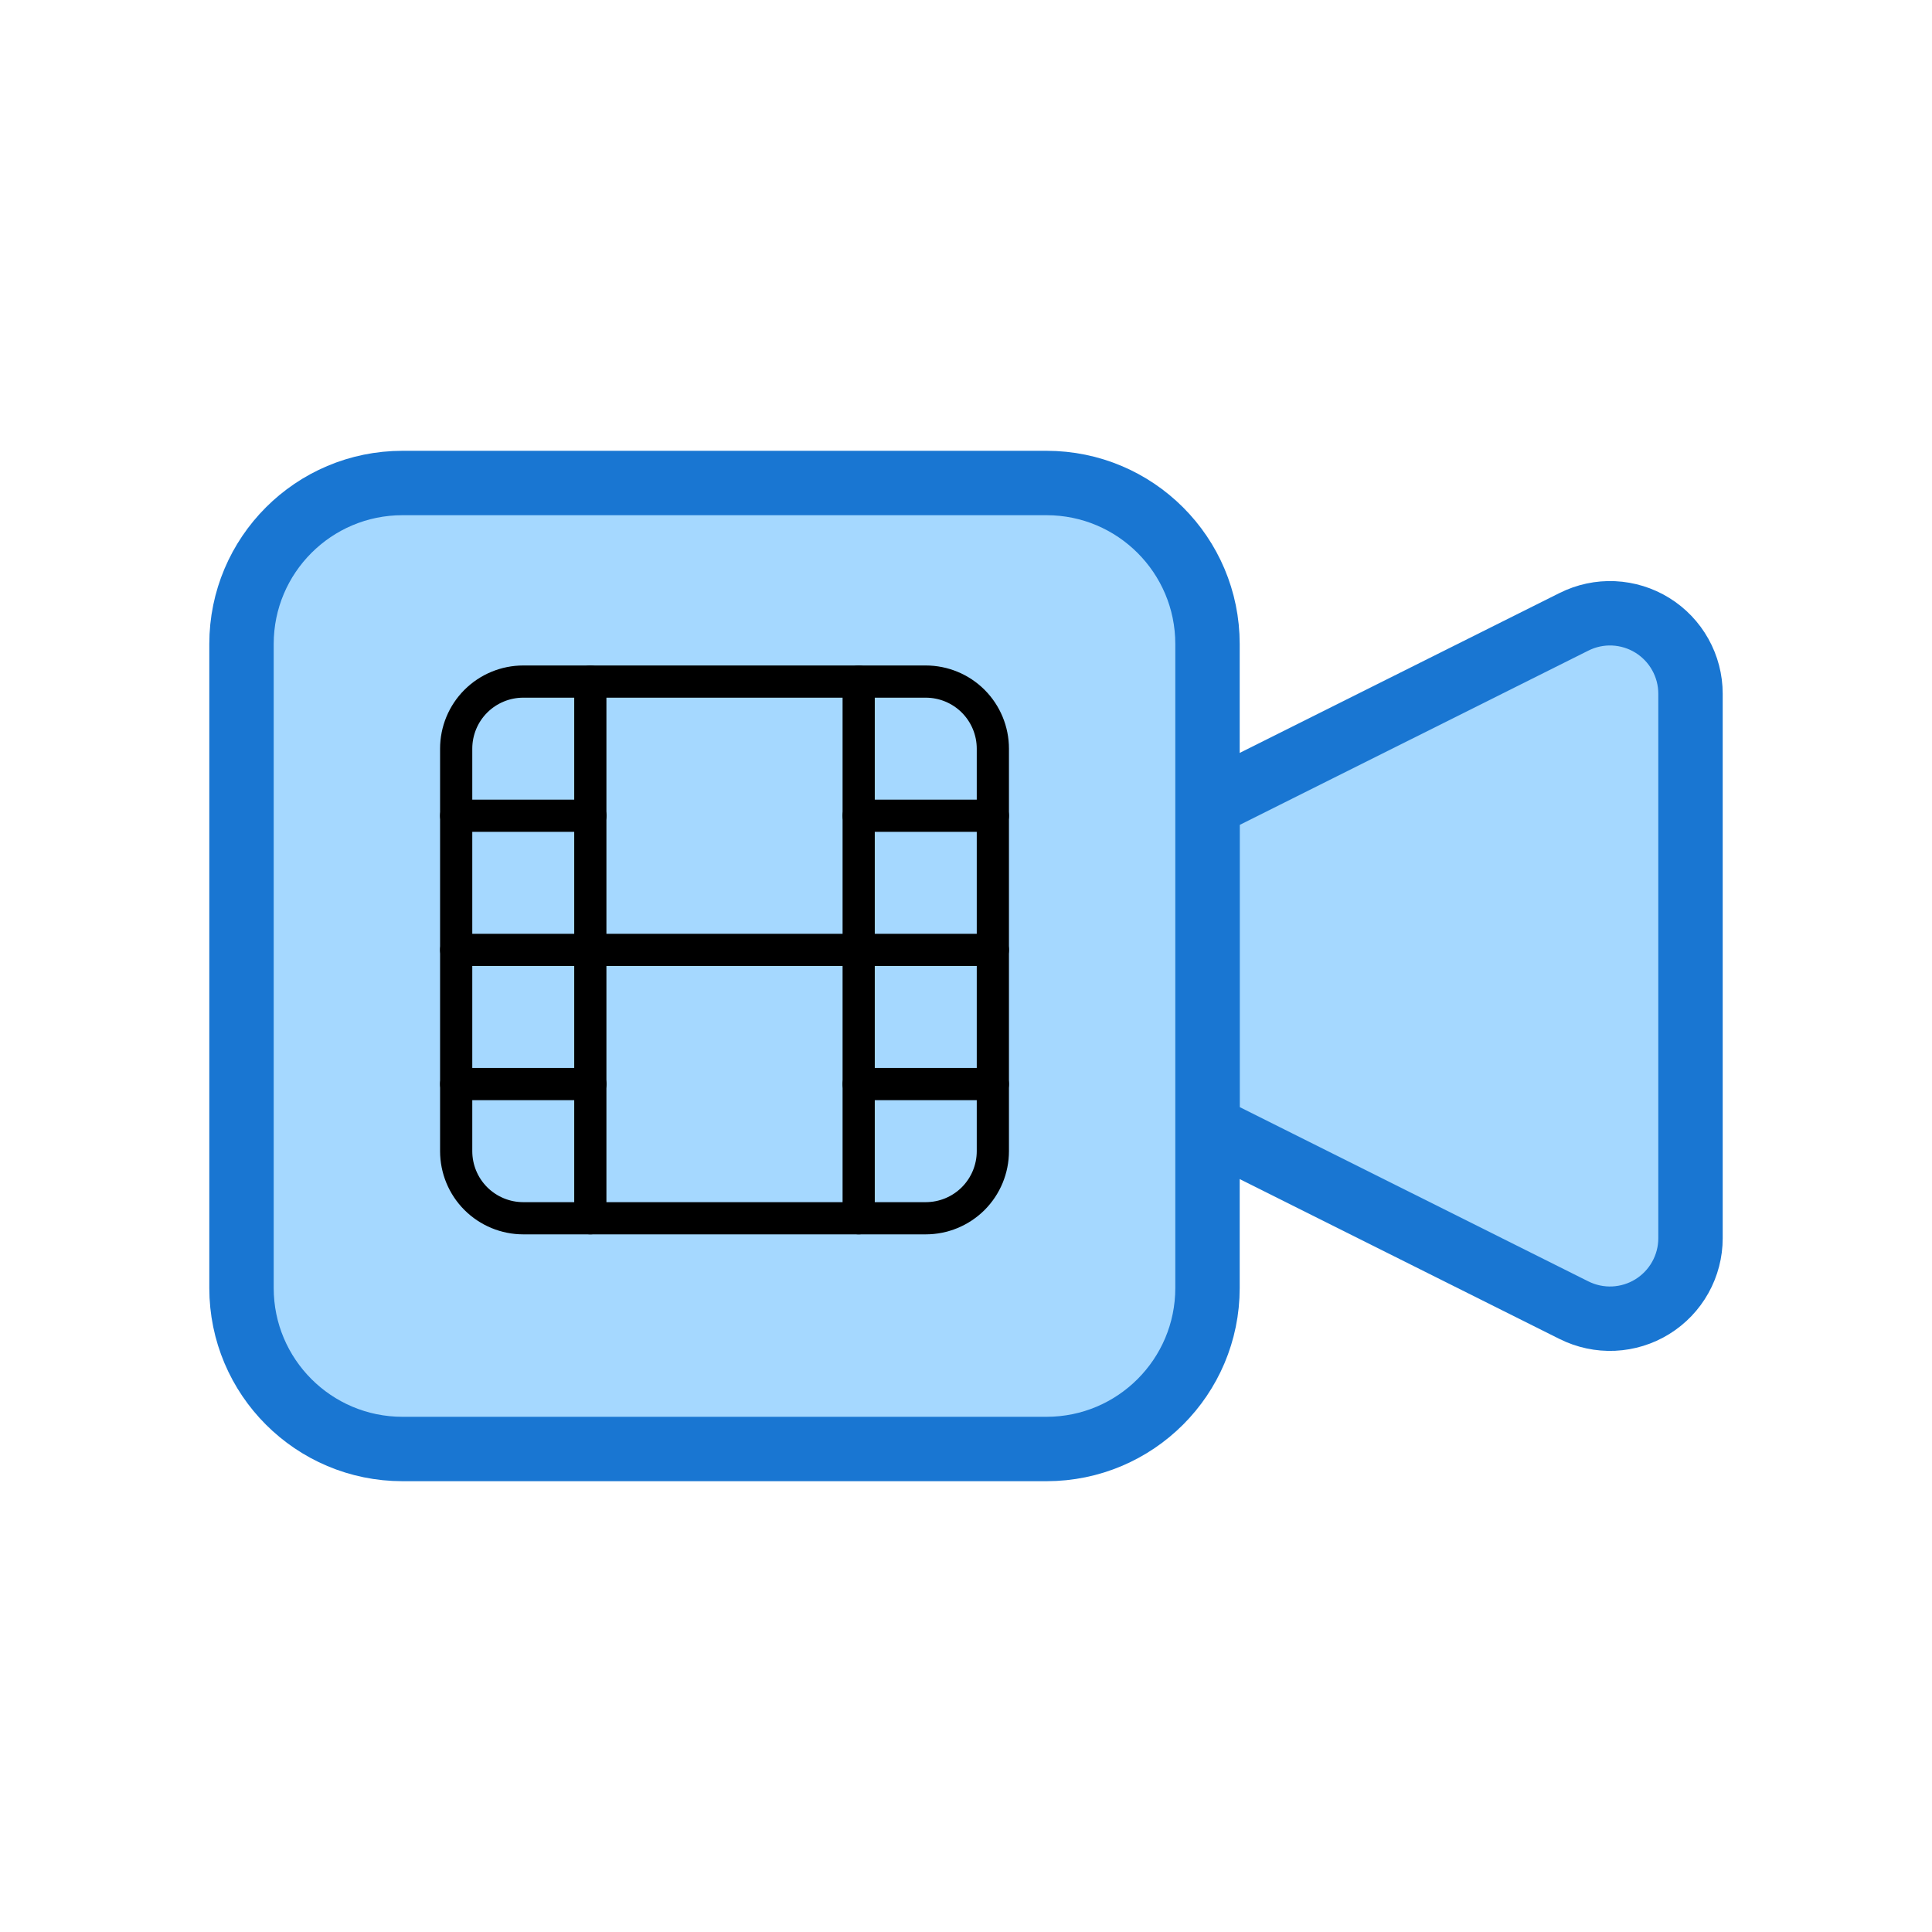 <svg width="60" height="60" viewBox="0 0 60 60" fill="none" xmlns="http://www.w3.org/2000/svg">
<g clip-path="url(#clip0_6523_80896)">
<path d="M37.5 25L48.883 19.31C49.264 19.119 49.687 19.029 50.112 19.048C50.538 19.068 50.952 19.195 51.314 19.419C51.676 19.643 51.976 19.956 52.183 20.328C52.391 20.7 52.5 21.119 52.5 21.545V38.455C52.5 38.88 52.391 39.299 52.183 39.671C51.976 40.043 51.676 40.356 51.314 40.58C50.952 40.804 50.538 40.931 50.112 40.951C49.687 40.97 49.264 40.88 48.883 40.69L37.5 35V25Z" fill="#A5D8FF" stroke="#1976D2" stroke-width="2" stroke-linecap="round" stroke-linejoin="round"/>
<path d="M32.5 15H12.5C9.739 15 7.5 17.239 7.5 20V40C7.5 42.761 9.739 45 12.5 45H32.5C35.261 45 37.5 42.761 37.5 40V20C37.5 17.239 35.261 15 32.5 15Z" fill="#A5D8FF" stroke="#1976D2" stroke-width="2" stroke-linecap="round" stroke-linejoin="round"/>
<g clip-path="url(#clip1_6523_80896)">
<path d="M14.167 23.25C14.167 22.698 14.386 22.168 14.777 21.777C15.168 21.387 15.698 21.167 16.25 21.167H28.75C29.303 21.167 29.833 21.387 30.224 21.777C30.614 22.168 30.834 22.698 30.834 23.25V35.75C30.834 36.303 30.614 36.833 30.224 37.224C29.833 37.614 29.303 37.834 28.75 37.834H16.25C15.698 37.834 15.168 37.614 14.777 37.224C14.386 36.833 14.167 36.303 14.167 35.75V23.25Z" stroke="black" stroke-linecap="round" stroke-linejoin="round"/>
<path d="M18.333 21.167V37.834" stroke="black" stroke-linecap="round" stroke-linejoin="round"/>
<path d="M26.667 21.167V37.834" stroke="black" stroke-linecap="round" stroke-linejoin="round"/>
<path d="M14.167 25.333H18.334" stroke="black" stroke-linecap="round" stroke-linejoin="round"/>
<path d="M14.167 33.667H18.334" stroke="black" stroke-linecap="round" stroke-linejoin="round"/>
<path d="M14.167 29.5H30.834" stroke="black" stroke-linecap="round" stroke-linejoin="round"/>
<path d="M26.667 25.333H30.834" stroke="black" stroke-linecap="round" stroke-linejoin="round"/>
<path d="M26.667 33.667H30.834" stroke="black" stroke-linecap="round" stroke-linejoin="round"/>
</g>
</g>
<defs>
<clipPath id="clip0_6523_80896">
<rect width="60" height="60" fill="white"/>
</clipPath>
<clipPath id="clip1_6523_80896">
<rect width="25" height="25" fill="white" transform="translate(10 17)"/>
</clipPath>
</defs>
</svg>
